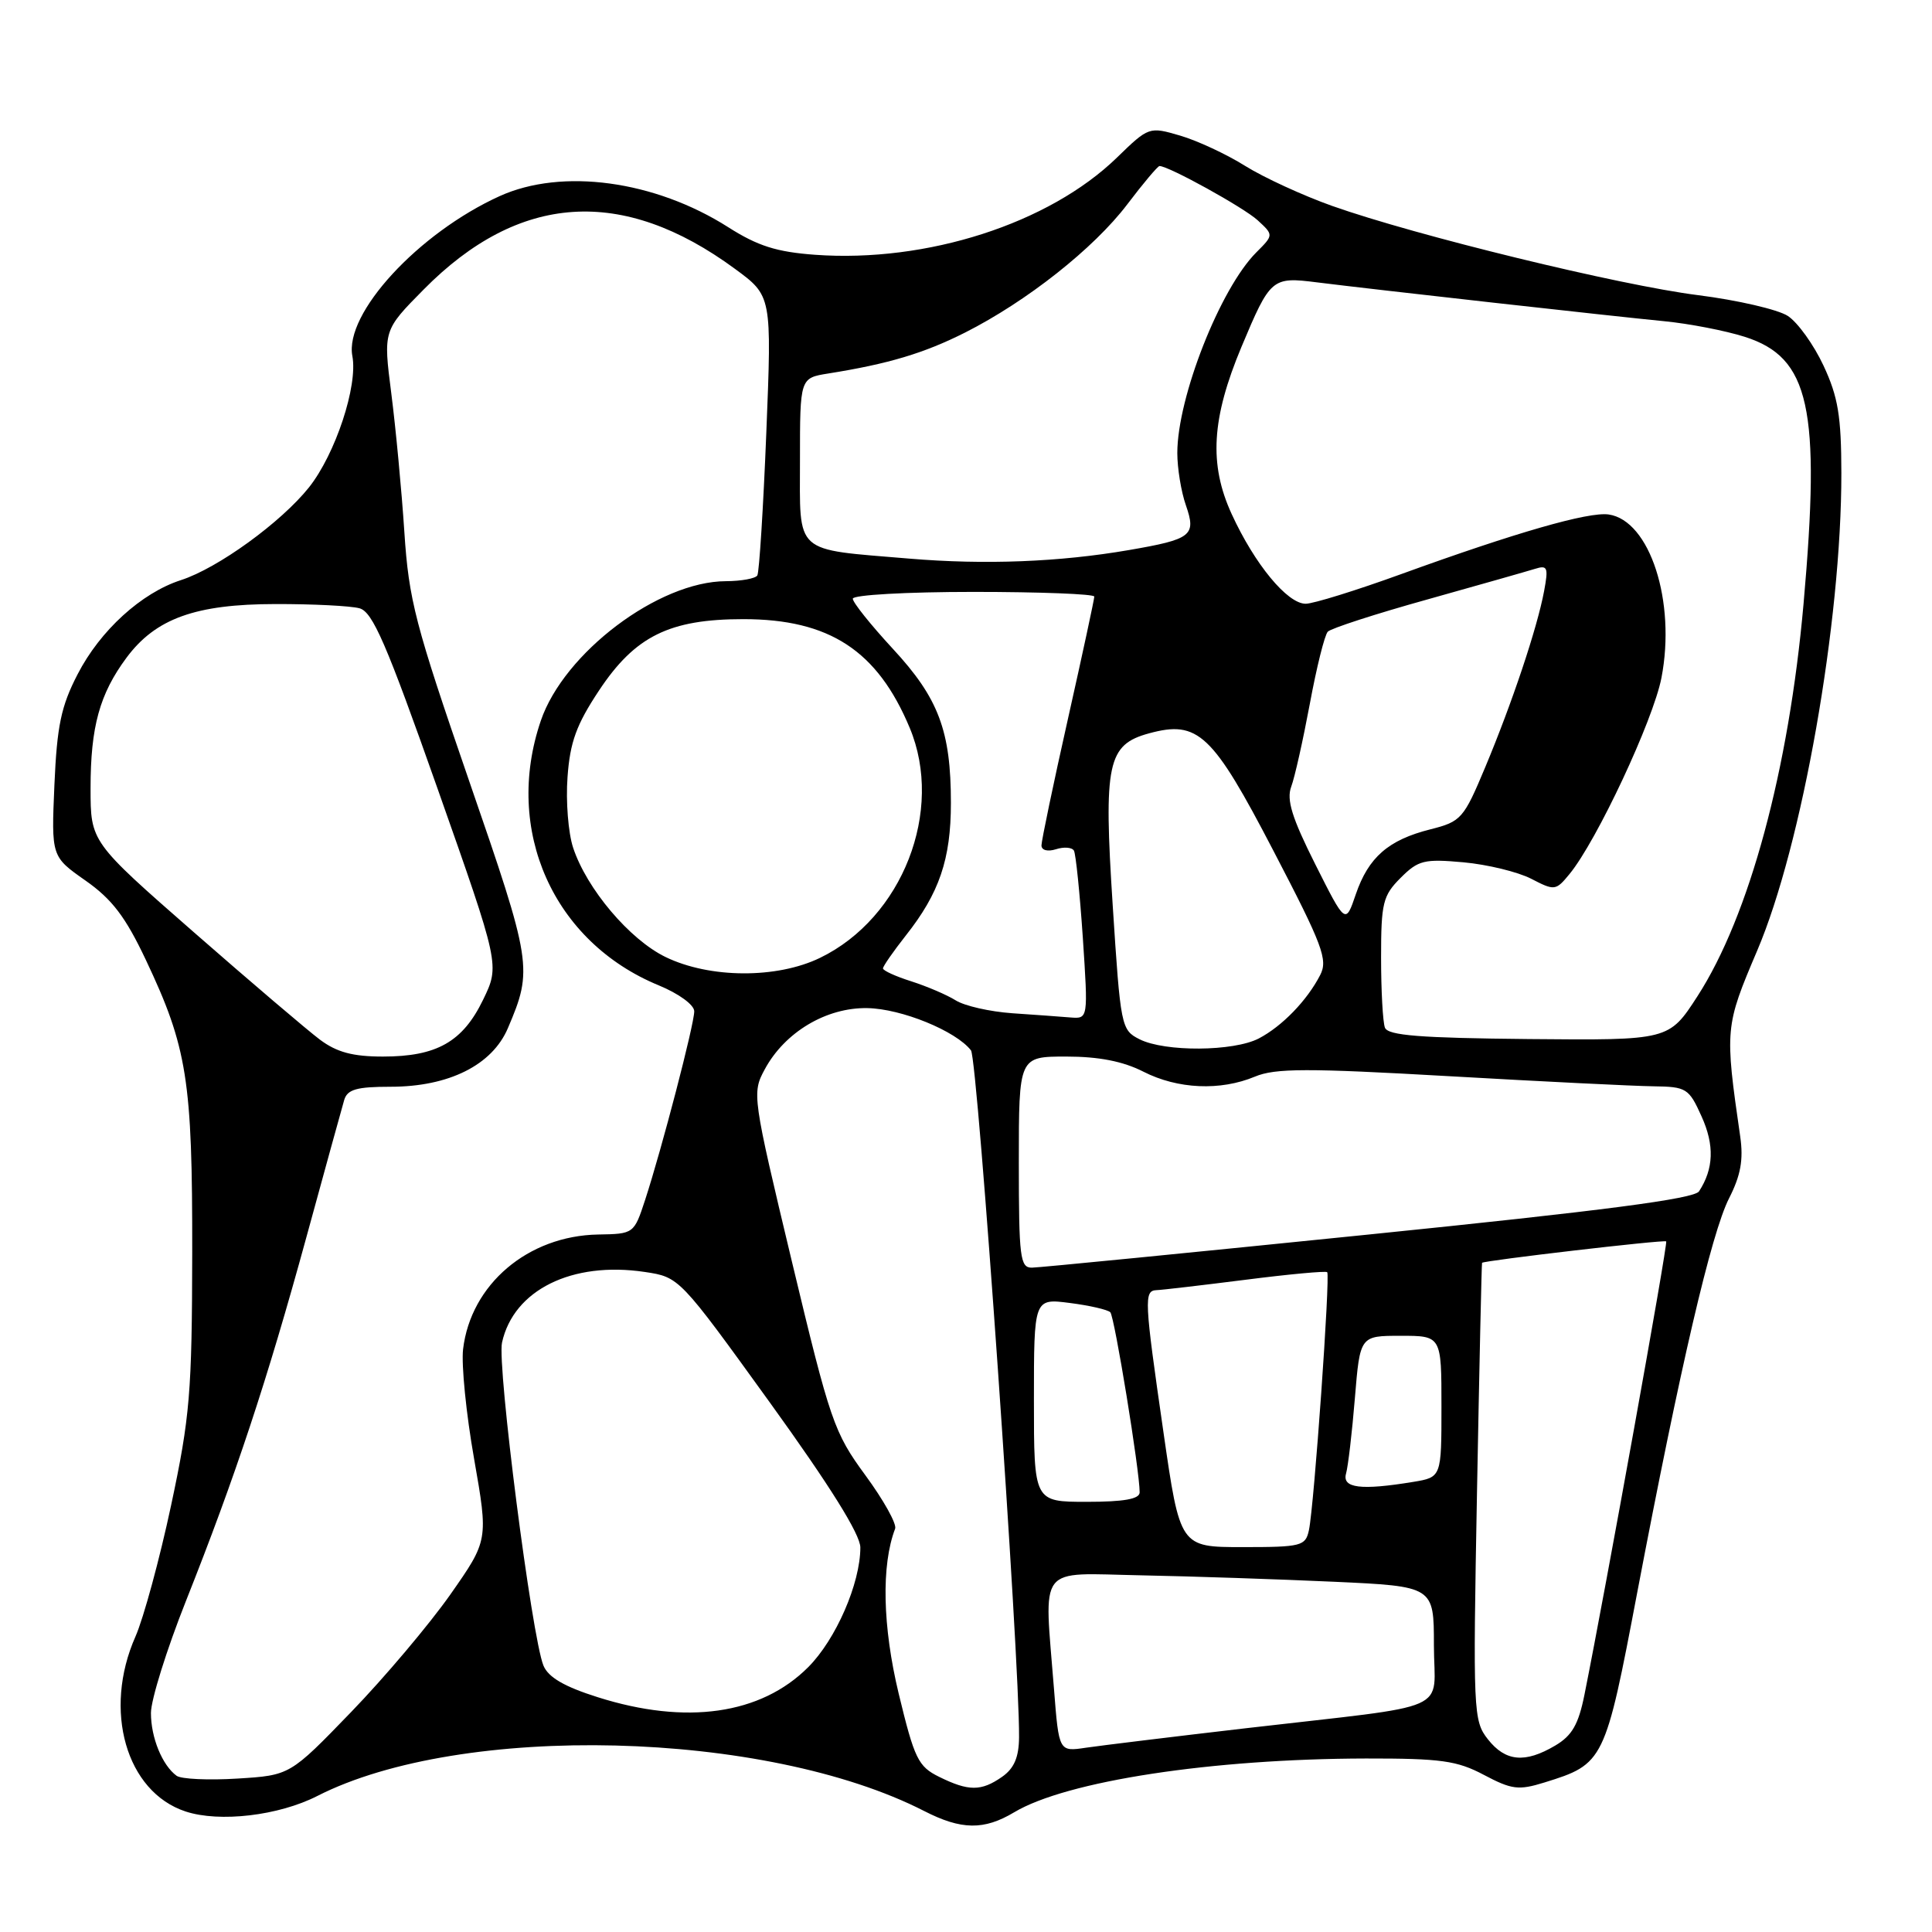 <?xml version="1.0" encoding="UTF-8" standalone="no"?>
<!DOCTYPE svg PUBLIC "-//W3C//DTD SVG 1.1//EN" "http://www.w3.org/Graphics/SVG/1.1/DTD/svg11.dtd" >
<svg xmlns="http://www.w3.org/2000/svg" xmlns:xlink="http://www.w3.org/1999/xlink" version="1.1" viewBox="0 0 256 256">
 <g >
 <path fill="currentColor"
d=" M 134.38 240.14 C 141.31 235.99 160.58 233.05 181.00 233.01 C 190.94 233.00 193.06 233.29 196.64 235.19 C 200.31 237.13 201.22 237.25 204.64 236.19 C 212.54 233.74 212.68 233.47 216.95 210.97 C 222.64 181.09 226.76 163.40 229.11 158.78 C 230.65 155.76 231.03 153.67 230.59 150.61 C 228.53 136.36 228.56 136.01 232.83 125.98 C 238.79 112.01 244.01 82.39 243.99 62.70 C 243.98 55.16 243.56 52.59 241.63 48.46 C 240.34 45.69 238.21 42.72 236.89 41.86 C 235.58 41.01 230.22 39.77 225.00 39.11 C 214.61 37.80 187.59 31.21 176.50 27.28 C 172.65 25.91 167.47 23.53 165.00 21.99 C 162.53 20.44 158.64 18.63 156.38 17.97 C 152.28 16.77 152.22 16.78 147.99 20.89 C 138.99 29.63 122.81 34.83 108.00 33.76 C 102.92 33.39 100.41 32.60 96.50 30.11 C 86.76 23.91 74.47 22.24 66.20 25.99 C 55.42 30.89 45.62 41.54 46.69 47.18 C 47.44 51.11 44.45 60.15 40.95 64.57 C 37.25 69.21 28.87 75.29 23.97 76.87 C 18.74 78.56 13.27 83.54 10.28 89.35 C 8.09 93.58 7.55 96.19 7.21 104.00 C 6.80 113.50 6.80 113.50 11.33 116.68 C 14.85 119.15 16.63 121.49 19.32 127.18 C 24.82 138.81 25.50 143.12 25.47 166.00 C 25.44 184.53 25.17 187.74 22.67 199.47 C 21.15 206.60 19.02 214.42 17.95 216.85 C 13.62 226.63 16.71 237.43 24.59 240.03 C 29.09 241.51 36.92 240.59 42.04 237.98 C 61.15 228.23 101.48 229.23 122.46 239.97 C 127.38 242.49 130.38 242.53 134.38 240.14 Z  M 124.44 235.44 C 121.66 234.07 121.17 233.06 119.08 224.41 C 116.94 215.51 116.76 207.39 118.61 202.56 C 118.85 201.94 117.07 198.75 114.66 195.47 C 110.51 189.81 110.01 188.36 104.94 167.20 C 99.69 145.26 99.63 144.84 101.33 141.70 C 103.98 136.77 109.49 133.48 114.93 133.58 C 119.45 133.66 126.66 136.60 128.66 139.18 C 129.55 140.32 135.12 219.91 135.03 230.19 C 135.01 232.85 134.38 234.32 132.78 235.44 C 130.02 237.37 128.35 237.37 124.44 235.44 Z  M 23.40 235.30 C 21.50 233.91 20.00 230.25 20.00 226.98 C 20.00 225.24 22.08 218.58 24.63 212.16 C 31.18 195.67 35.38 182.99 40.58 164.00 C 43.06 154.93 45.33 146.71 45.61 145.75 C 46.03 144.35 47.27 144.00 51.75 144.00 C 59.47 144.00 65.22 141.13 67.30 136.23 C 70.63 128.42 70.51 127.64 62.15 103.44 C 55.01 82.75 54.17 79.52 53.58 70.50 C 53.22 65.00 52.44 56.74 51.85 52.14 C 50.78 43.78 50.78 43.78 56.14 38.36 C 68.77 25.57 82.48 24.66 97.38 35.62 C 102.27 39.21 102.27 39.21 101.54 57.35 C 101.14 67.33 100.60 75.83 100.35 76.25 C 100.09 76.66 98.22 77.00 96.19 77.01 C 87.27 77.03 74.73 86.49 71.66 95.50 C 66.71 110.01 73.31 124.82 87.30 130.57 C 89.94 131.66 91.99 133.15 91.99 134.00 C 92.00 135.71 87.68 152.27 85.48 159.00 C 84.01 163.48 83.98 163.50 79.25 163.58 C 69.96 163.75 62.38 170.18 61.36 178.78 C 61.12 180.83 61.77 187.36 62.82 193.30 C 64.71 204.09 64.71 204.09 59.66 211.30 C 56.87 215.26 50.96 222.27 46.51 226.87 C 38.42 235.24 38.42 235.24 31.46 235.67 C 27.63 235.91 24.00 235.74 23.40 235.30 Z  M 197.15 230.46 C 195.22 228.01 195.17 226.84 195.71 197.71 C 196.02 181.09 196.32 167.43 196.38 167.33 C 196.60 167.03 220.50 164.24 220.78 164.49 C 221.03 164.70 212.77 210.51 209.95 224.55 C 209.16 228.49 208.31 229.98 206.07 231.30 C 202.06 233.67 199.48 233.42 197.15 230.46 Z  M 139.66 223.81 C 138.35 207.04 137.25 208.47 151.25 208.74 C 157.99 208.87 169.46 209.26 176.75 209.59 C 190.00 210.20 190.00 210.20 190.00 218.01 C 190.00 227.11 193.09 225.75 165.00 229.01 C 155.38 230.13 145.88 231.29 143.90 231.58 C 140.31 232.12 140.31 232.12 139.66 223.81 Z  M 79.21 224.89 C 74.77 223.49 72.65 222.25 72.01 220.70 C 70.46 216.90 65.85 180.96 66.52 177.90 C 68.05 170.93 75.79 167.10 85.43 168.54 C 90.02 169.23 90.02 169.23 102.01 185.84 C 109.98 196.89 114.00 203.32 114.00 205.05 C 114.00 209.80 110.76 217.24 107.08 220.92 C 100.81 227.19 90.92 228.60 79.21 224.89 Z  M 154.16 189.75 C 151.62 172.18 151.56 171.02 153.25 170.95 C 153.94 170.93 159.22 170.31 165.00 169.58 C 170.78 168.84 175.66 168.39 175.86 168.57 C 176.29 168.95 174.13 199.51 173.44 202.75 C 172.99 204.86 172.46 205.00 164.66 205.00 C 156.36 205.00 156.36 205.00 154.16 189.75 Z  M 137.00 185.52 C 137.00 172.04 137.00 172.04 141.75 172.65 C 144.36 172.98 146.78 173.54 147.12 173.88 C 147.68 174.45 151.02 194.91 151.01 197.75 C 151.00 198.63 148.93 199.00 144.00 199.00 C 137.00 199.00 137.00 199.00 137.00 185.52 Z  M 178.36 195.25 C 178.63 194.29 179.16 189.79 179.53 185.25 C 180.21 177.00 180.21 177.00 185.60 177.00 C 191.00 177.00 191.00 177.00 191.00 186.37 C 191.00 195.74 191.00 195.74 187.25 196.36 C 180.32 197.50 177.81 197.19 178.36 195.25 Z  M 135.00 154.00 C 135.00 140.00 135.00 140.00 141.29 140.00 C 145.60 140.00 148.81 140.63 151.50 142.00 C 156.05 144.32 161.70 144.57 166.28 142.66 C 168.97 141.53 173.24 141.53 192.00 142.60 C 204.38 143.31 216.57 143.91 219.10 143.94 C 223.46 144.00 223.79 144.20 225.47 147.94 C 227.19 151.74 227.08 154.87 225.13 157.86 C 224.49 158.85 212.56 160.41 181.37 163.58 C 157.79 165.98 137.71 167.96 136.75 167.97 C 135.17 168.00 135.00 166.68 135.00 154.00 Z  M 42.38 137.75 C 40.73 136.51 33.21 130.11 25.69 123.53 C 12.00 111.55 12.00 111.55 12.00 104.43 C 12.00 96.30 13.20 91.95 16.77 87.14 C 20.63 81.95 25.92 80.05 36.50 80.04 C 41.45 80.03 46.46 80.28 47.63 80.60 C 49.38 81.07 51.19 85.25 57.99 104.53 C 66.23 127.90 66.23 127.90 64.01 132.48 C 61.31 138.05 57.87 140.00 50.74 140.00 C 46.75 140.00 44.62 139.43 42.38 137.75 Z  M 151.00 137.71 C 148.56 136.48 148.48 136.07 147.44 119.97 C 146.22 101.13 146.74 98.67 152.26 97.17 C 158.76 95.40 160.66 97.20 168.75 112.76 C 175.27 125.28 175.98 127.17 174.93 129.20 C 173.20 132.57 169.88 135.99 166.80 137.60 C 163.45 139.34 154.36 139.40 151.00 137.71 Z  M 183.51 136.17 C 183.23 135.44 183.00 131.25 183.00 126.87 C 183.00 119.64 183.24 118.67 185.59 116.32 C 187.93 113.98 188.71 113.79 193.92 114.26 C 197.09 114.55 201.12 115.53 202.89 116.44 C 206.00 118.05 206.15 118.03 207.98 115.80 C 211.59 111.40 219.05 95.46 220.15 89.82 C 222.10 79.73 218.62 68.96 213.15 68.17 C 210.49 67.79 200.86 70.56 185.67 76.07 C 179.72 78.23 174.02 80.00 173.01 80.00 C 170.58 80.00 166.26 74.77 163.21 68.13 C 160.17 61.52 160.53 55.45 164.51 45.94 C 168.32 36.86 168.54 36.66 174.47 37.41 C 182.21 38.38 213.77 41.91 220.50 42.56 C 223.80 42.88 228.61 43.81 231.19 44.63 C 239.80 47.37 241.27 54.07 238.98 80.00 C 237.03 101.99 231.79 121.38 224.92 132.01 C 221.14 137.85 221.14 137.85 202.58 137.68 C 188.16 137.54 183.91 137.21 183.51 136.17 Z  M 134.13 134.26 C 131.17 134.05 127.80 133.29 126.63 132.55 C 125.46 131.82 122.81 130.69 120.75 130.03 C 118.69 129.38 117.00 128.61 117.00 128.32 C 117.00 128.03 118.36 126.08 120.01 123.98 C 124.46 118.36 126.00 113.85 126.00 106.40 C 126.00 96.84 124.37 92.51 118.29 85.95 C 115.38 82.80 113.00 79.83 113.00 79.33 C 113.00 78.83 120.16 78.43 129.00 78.43 C 137.80 78.43 145.00 78.71 145.00 79.05 C 145.00 79.39 143.43 86.70 141.50 95.29 C 139.57 103.88 138.00 111.41 138.00 112.02 C 138.00 112.66 138.81 112.88 139.92 112.53 C 140.97 112.19 142.04 112.27 142.30 112.71 C 142.55 113.14 143.08 118.34 143.48 124.25 C 144.19 135.00 144.19 135.00 141.85 134.82 C 140.56 134.71 137.08 134.46 134.13 134.26 Z  M 88.19 126.81 C 83.43 124.50 77.74 117.78 75.94 112.32 C 75.30 110.38 74.96 106.17 75.20 102.97 C 75.53 98.33 76.38 96.01 79.37 91.50 C 84.15 84.29 88.70 82.04 98.50 82.04 C 109.90 82.04 116.26 86.20 120.54 96.44 C 125.13 107.42 119.58 121.63 108.66 126.92 C 102.93 129.70 94.04 129.65 88.19 126.81 Z  M 174.27 114.50 C 171.19 108.37 170.45 105.97 171.09 104.25 C 171.56 103.01 172.66 98.06 173.56 93.25 C 174.45 88.44 175.52 84.14 175.94 83.70 C 176.36 83.26 182.28 81.34 189.10 79.44 C 195.92 77.53 202.35 75.70 203.38 75.38 C 205.06 74.85 205.19 75.17 204.60 78.33 C 203.68 83.24 200.36 93.15 196.80 101.66 C 193.94 108.49 193.61 108.86 189.54 109.89 C 183.97 111.29 181.33 113.59 179.65 118.50 C 178.29 122.50 178.29 122.50 174.27 114.50 Z  M 120.50 74.02 C 105.04 72.72 106.00 73.59 106.00 60.94 C 106.00 50.09 106.00 50.09 109.75 49.49 C 117.72 48.22 122.43 46.81 127.87 44.07 C 136.06 39.93 144.93 32.92 149.36 27.09 C 151.48 24.29 153.41 22.00 153.64 22.00 C 154.86 22.00 164.79 27.49 166.64 29.18 C 168.77 31.14 168.77 31.14 166.47 33.44 C 161.68 38.23 156.00 52.66 156.00 60.03 C 156.00 62.05 156.51 65.17 157.14 66.96 C 158.53 70.97 157.92 71.45 149.57 72.89 C 140.40 74.47 130.50 74.86 120.50 74.02 Z "/>
</g>
</svg>